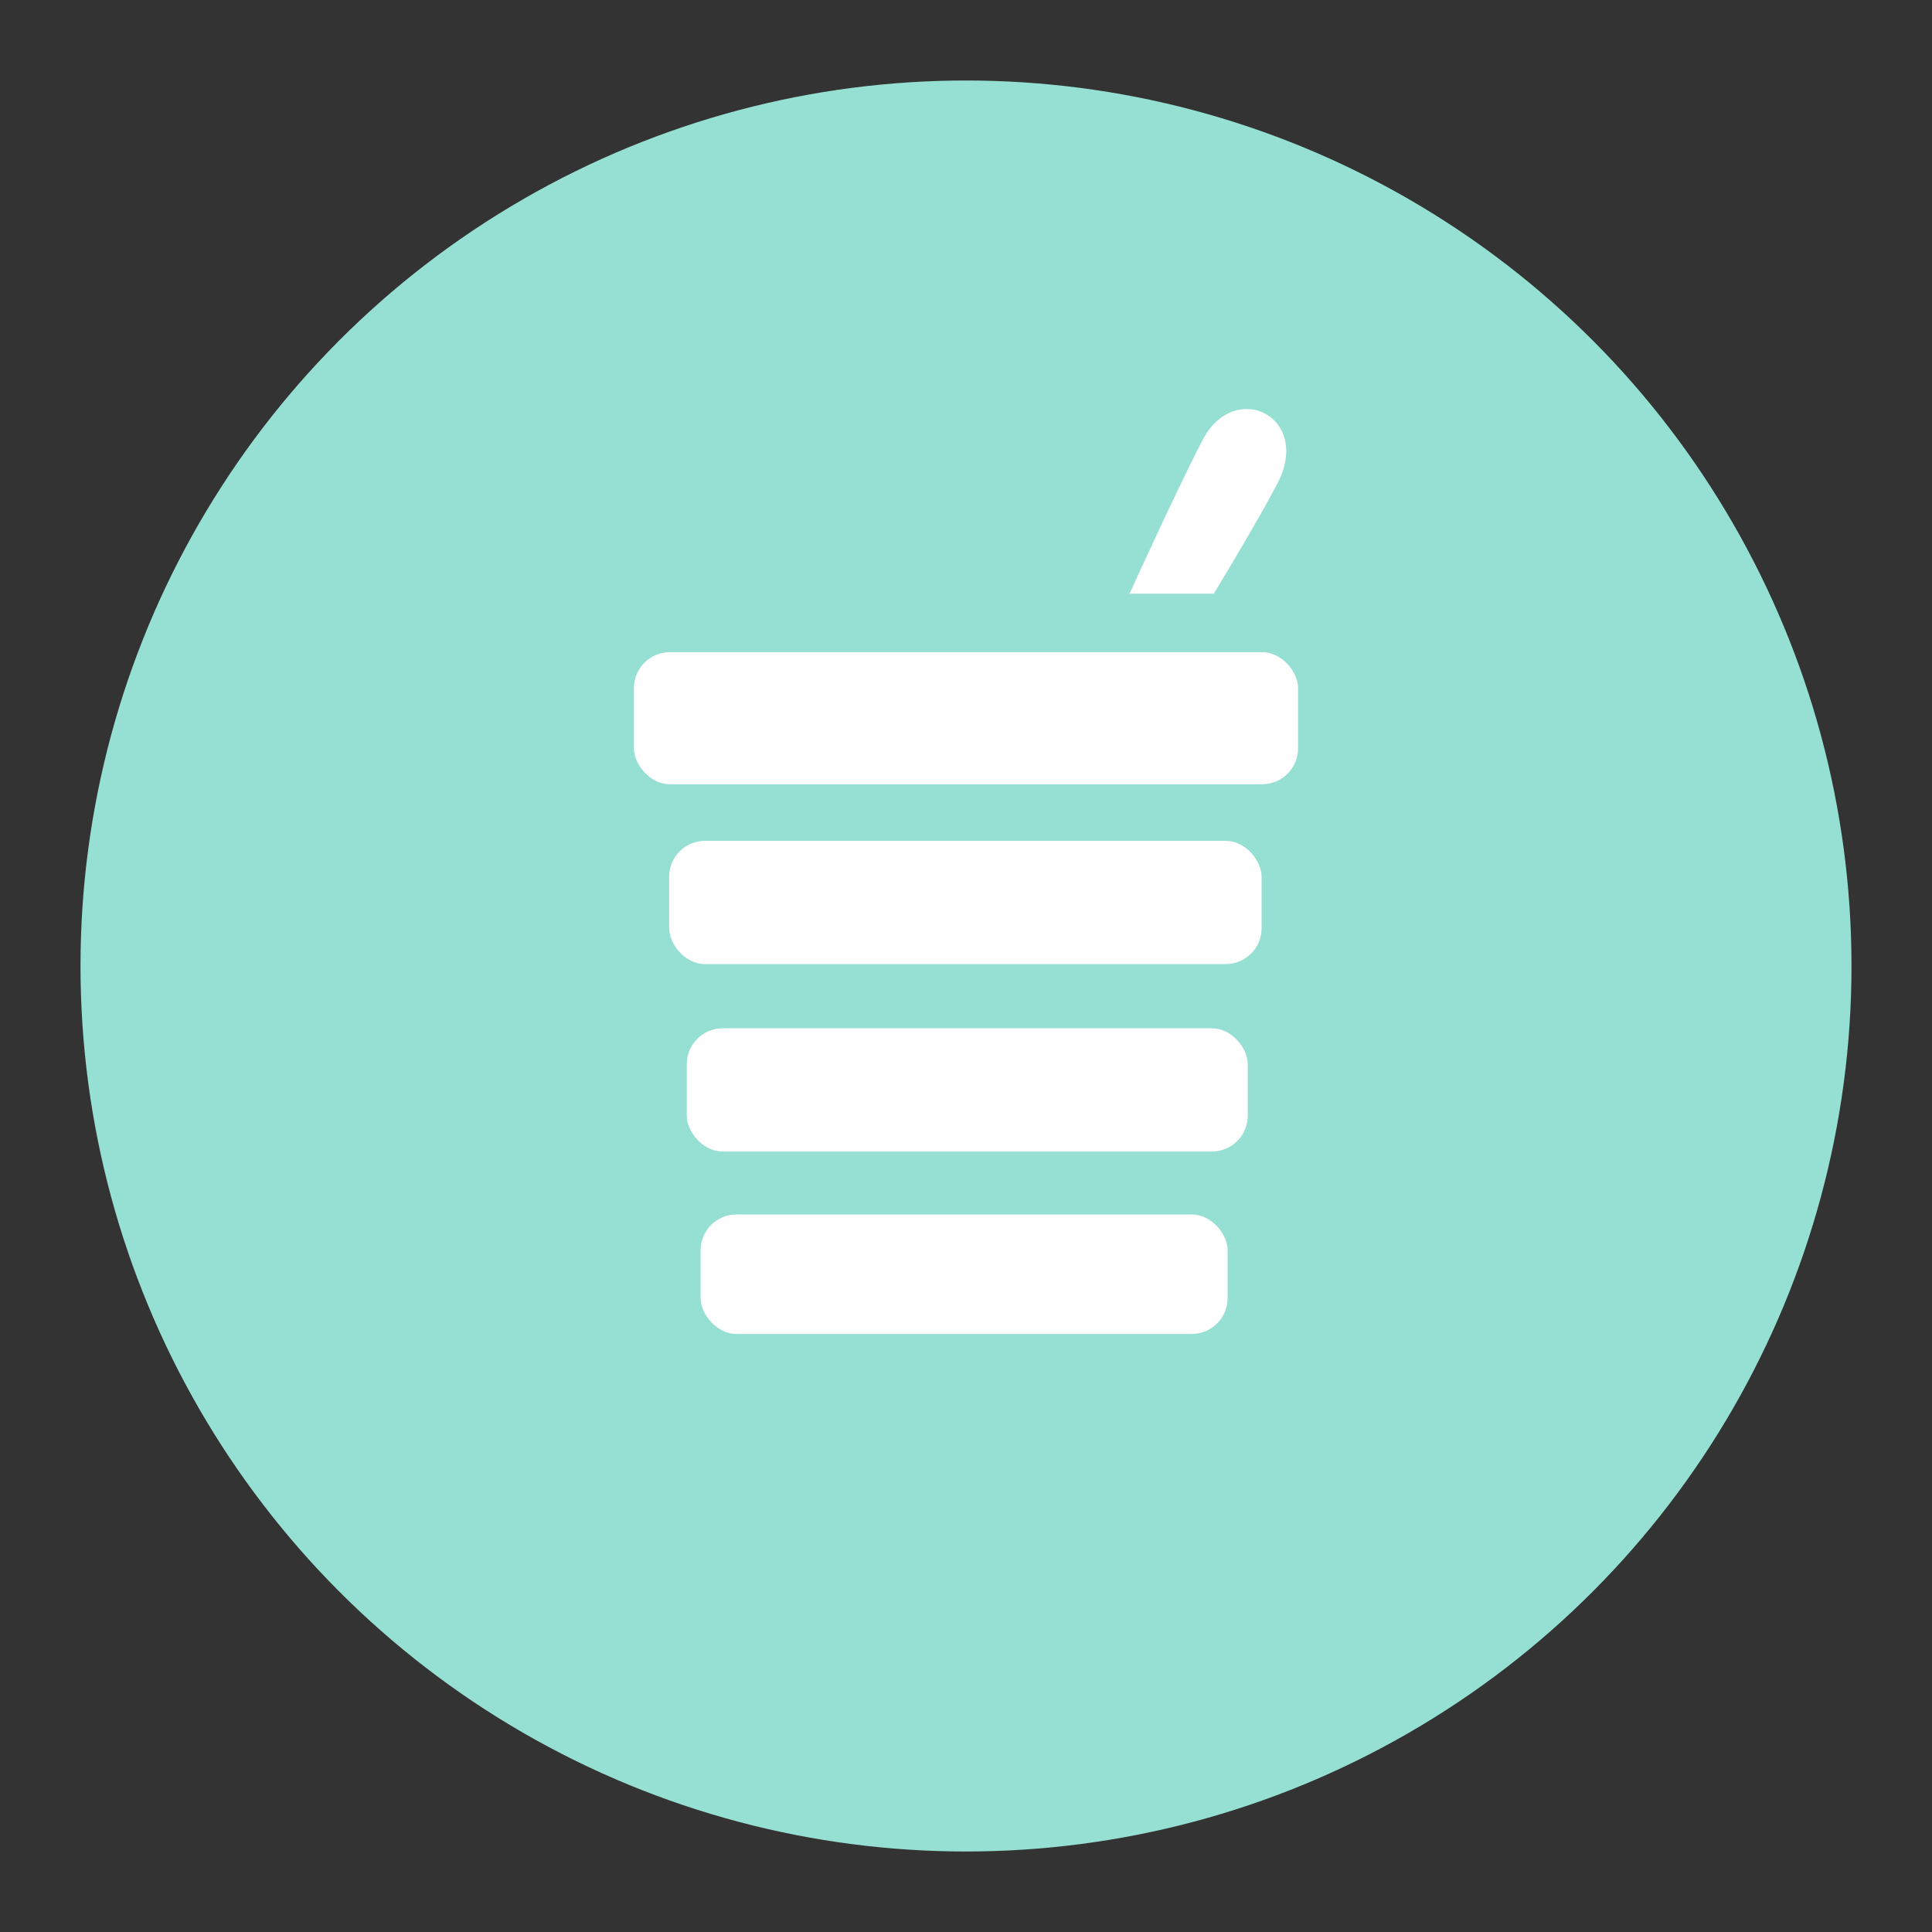 <?xml version="1.0" encoding="UTF-8"?>
<svg version="1.1" viewBox="0 0 192 192" xmlns="http://www.w3.org/2000/svg">
 <rect x="0" y="0" width="192" height="192" fill="#333333" stroke="none"/>
 <circle class="a" cx="96" cy="96" r="88" style="fill:#96dfd3"/>
 <rect x="63" y="64.812" width="66" height="13.125" ry="3.565" style="fill:#fff;stroke-linejoin:round;stroke-width:10"/>
 <rect x="66.5" y="83.562" width="58.875" height="12.25" ry="3.565" style="fill:#fff;stroke-linejoin:round;stroke-width:10"/>
 <rect x="68.25" y="102.19" width="55.75" height="12.25" ry="3.565" style="fill:#fff;stroke-linejoin:round;stroke-width:10"/>
 <rect x="69.625" y="120.69" width="52.375" height="11.875" ry="3.565" style="fill:#fff;stroke-linejoin:round;stroke-width:10"/>
 <path d="m112.25 59h8.375s4.452-7.327 6.34-10.981c3.431-6.643-4.287-10.379-7.447-4.3-2.579 4.96-7.268 15.281-7.268 15.281z" style="fill:#fff;stroke-linejoin:round;stroke-width:10"/>
</svg>
